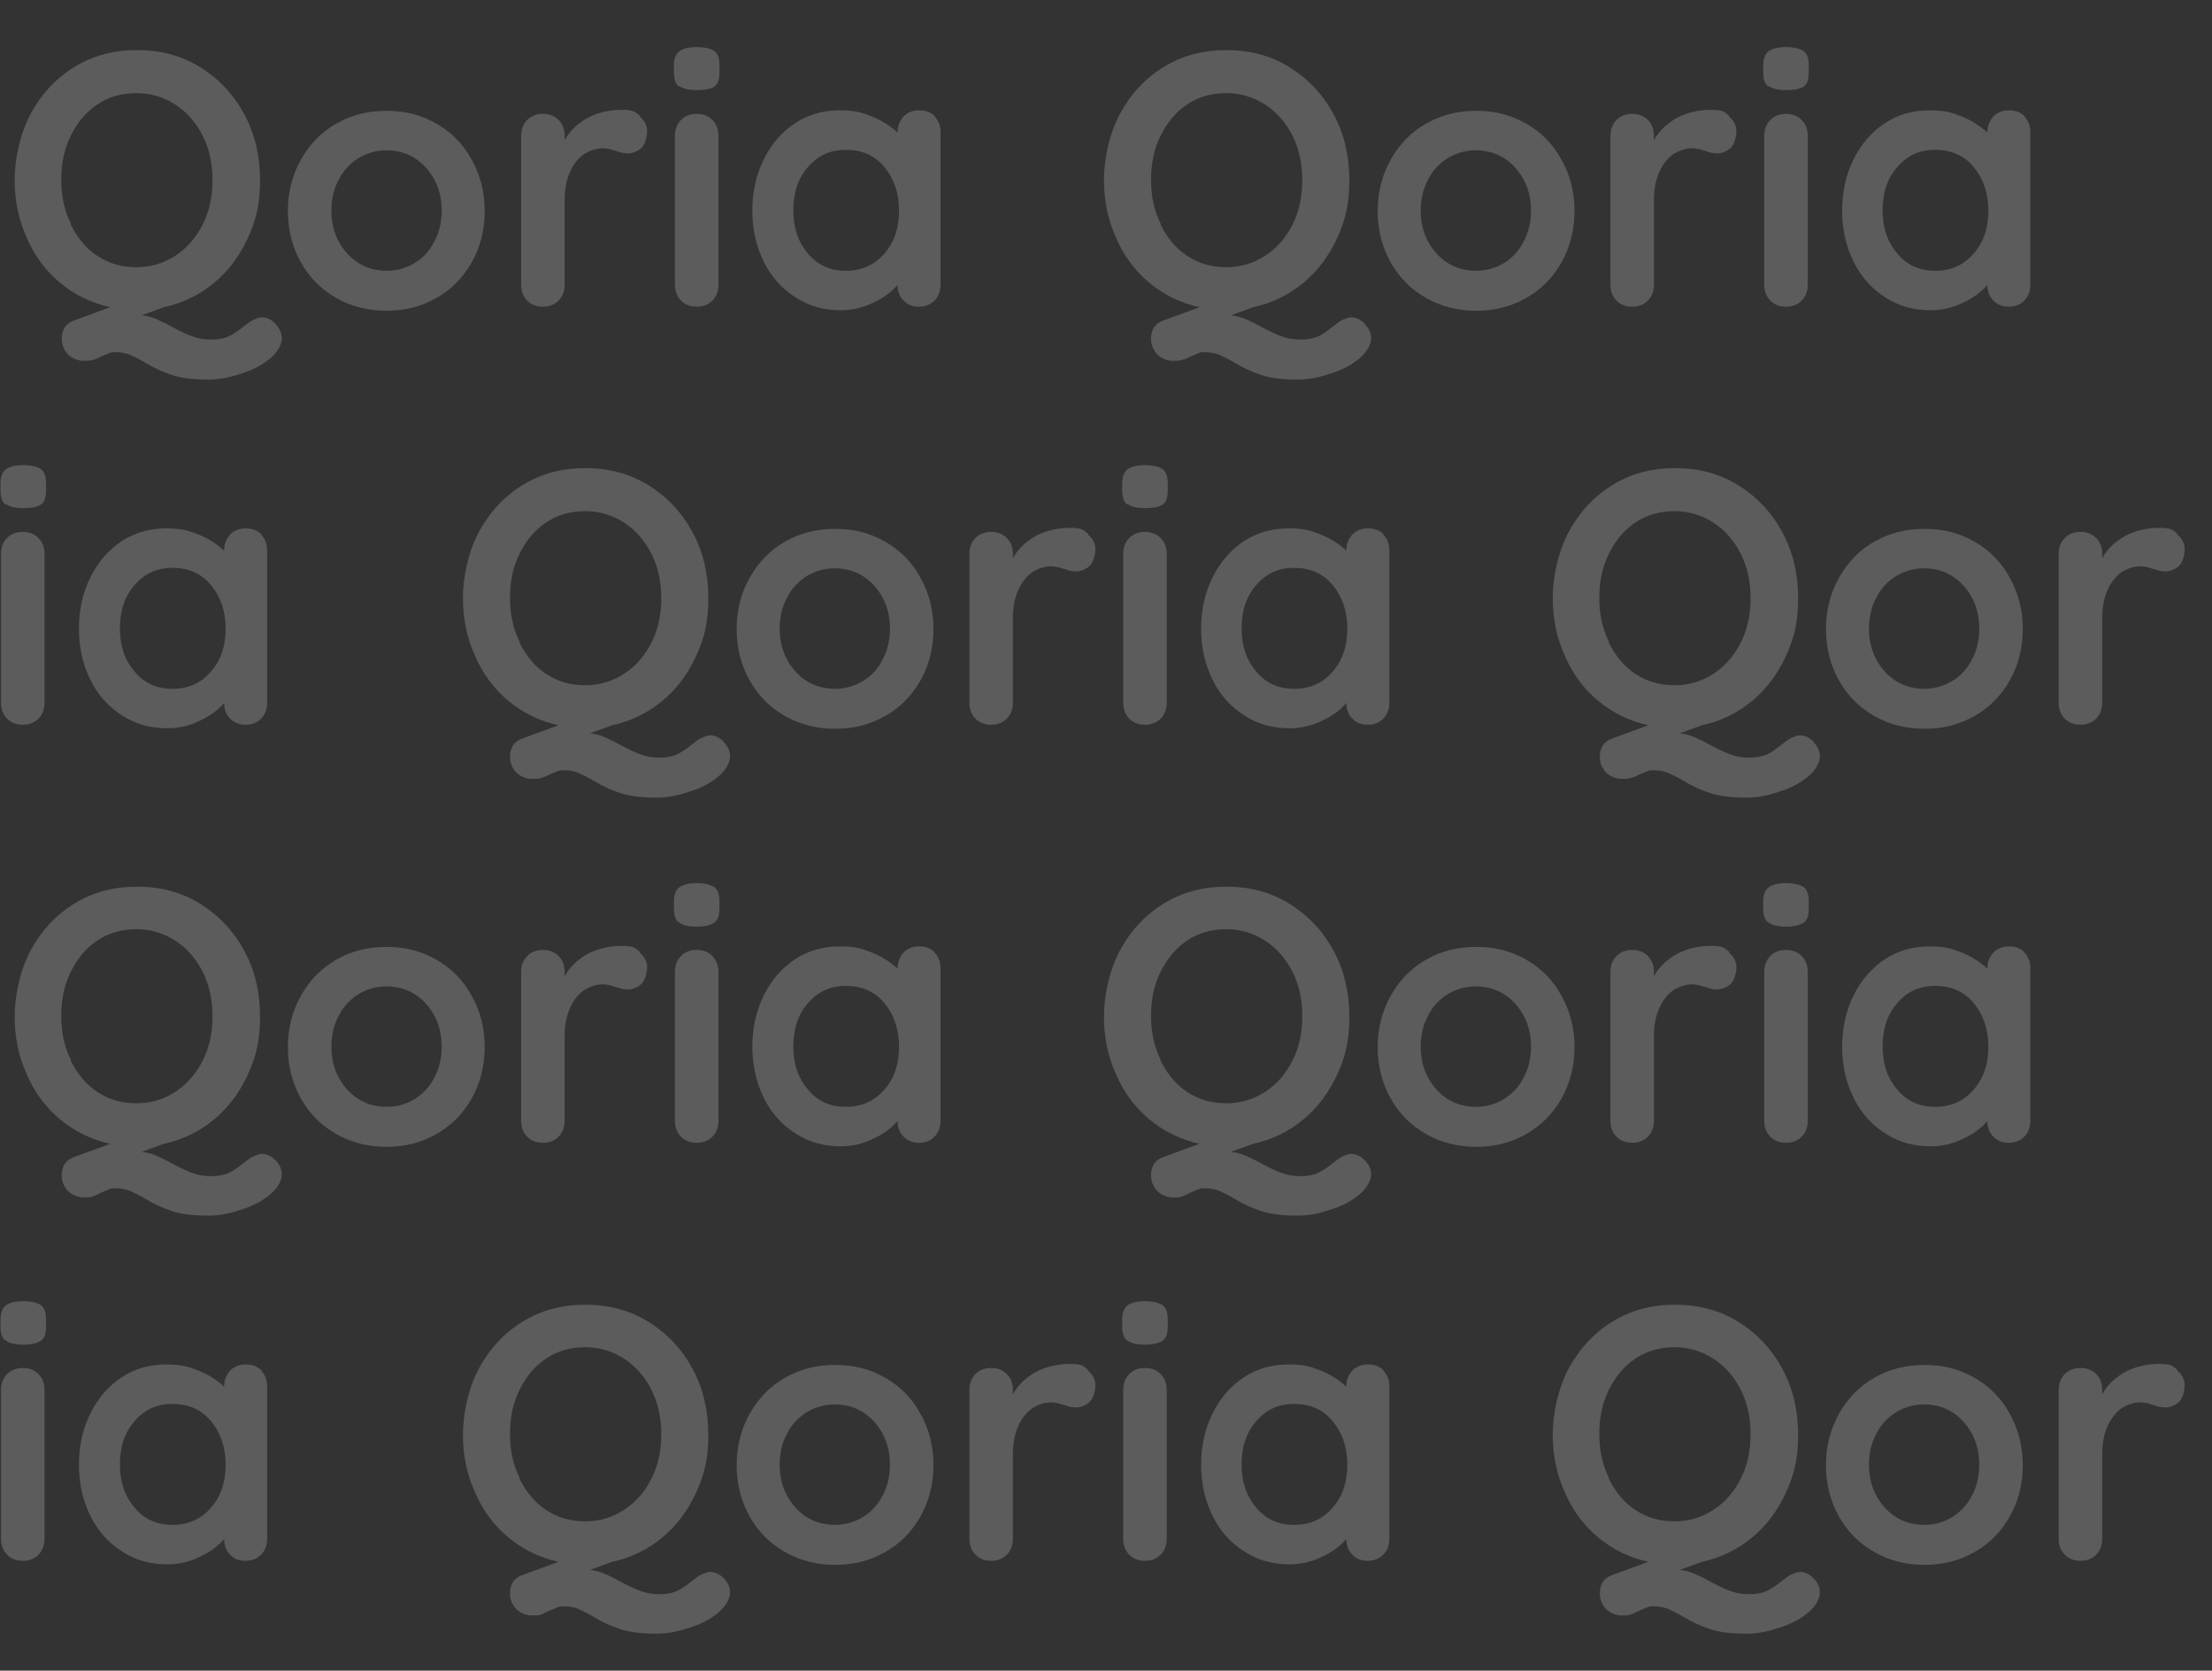 <?xml version="1.0" encoding="UTF-8"?>
<svg id="Layer_1" xmlns="http://www.w3.org/2000/svg" version="1.1" viewBox="0 0 437.2 330.1">
  <rect x="0" y="0" width="437.2" height="330.1" fill="#333333" stroke="none"/>
  <!-- Generator: Adobe Illustrator 29.1.0, SVG Export Plug-In . SVG Version: 2.1.0 Build 142)  -->
  <defs>
    <style>
      .st0, .st1 {
        fill: #fff;
      }

      .st2, .st1 {
        opacity: .2;
      }
    </style>
  </defs>
  <g class="st2">
    <path class="st0" d="M143,311.8c.9.9,1.3,1.8,1.3,2.9s-.8,2.7-2.4,4c-1.6,1.3-3.5,2.3-5.9,3-2.3.8-4.4,1.1-6.2,1.1-3,0-5.5-.3-7.2-.9-1.8-.6-3.6-1.4-5.4-2.5-1.2-.7-2.2-1.2-2.9-1.5-.8-.3-1.7-.5-2.7-.5s-1,0-1.4.2c-.4.1-.9.4-1.5.6-.6.3-1.2.6-1.7.8-.5.2-1.2.2-2,.2s-2.1-.4-3-1.3c-.8-.9-1.2-1.9-1.2-3,0-1.9.8-3.1,2.5-3.7l7.1-2.6c-3.7-.8-7-2.4-9.9-4.8-2.9-2.4-5.1-5.4-6.6-8.9-1.6-3.5-2.4-7.3-2.4-11.4s1-9,3.1-13c2.1-3.9,4.9-7,8.6-9.3,3.7-2.3,7.8-3.4,12.5-3.4s8.8,1.1,12.5,3.4c3.7,2.3,6.6,5.4,8.7,9.3,2.1,3.9,3.1,8.2,3.1,13s-.8,7.9-2.4,11.4c-1.6,3.5-3.8,6.5-6.7,8.9-2.9,2.4-6.2,4-9.9,4.8l-4.4,1.6c1.1.1,2.1.4,3,.8.9.4,2,.9,3.2,1.6,1.5.8,2.8,1.4,3.9,1.8,1.1.4,2.3.6,3.7.6s2.2-.2,3.1-.5c.9-.4,1.7-.9,2.5-1.5.3-.2.7-.6,1.3-1,.6-.5,1.1-.8,1.6-1,.5-.2,1-.4,1.4-.4,1,0,1.9.4,2.8,1.3ZM102.7,292.2c1.3,2.6,3,4.7,5.3,6.2,2.3,1.5,4.8,2.2,7.7,2.2s5.4-.8,7.7-2.3c2.3-1.5,4.1-3.6,5.4-6.2s1.9-5.5,1.9-8.7-.6-6.1-1.9-8.7-3.1-4.7-5.4-6.2c-2.3-1.5-4.9-2.3-7.7-2.3s-5.5.7-7.7,2.2c-2.3,1.5-4,3.6-5.3,6.2-1.3,2.6-1.9,5.5-1.9,8.7s.6,6.1,1.9,8.7Z"/>
    <path class="st0" d="M181.9,299.7c-1.7,3-4.1,5.4-7,7-3,1.7-6.2,2.5-9.8,2.5s-6.9-.8-9.9-2.5c-3-1.7-5.3-4-7-7-1.7-3-2.6-6.4-2.6-10.2s.9-7.2,2.6-10.2c1.7-3,4-5.4,7-7.1,3-1.7,6.2-2.5,9.9-2.5s6.8.8,9.8,2.5c3,1.7,5.3,4,7,7.1,1.7,3,2.6,6.4,2.6,10.2s-.9,7.2-2.6,10.2ZM174.4,283.2c-1-1.8-2.3-3.2-3.9-4.2-1.6-1-3.5-1.5-5.5-1.5s-3.8.5-5.5,1.5c-1.6,1-3,2.4-3.9,4.2-1,1.8-1.5,3.9-1.5,6.2s.5,4.4,1.5,6.2c1,1.8,2.3,3.2,3.9,4.2,1.6,1,3.5,1.5,5.5,1.5s3.8-.5,5.5-1.5c1.6-1,3-2.4,3.9-4.2,1-1.8,1.5-3.9,1.5-6.2s-.5-4.4-1.5-6.2Z"/>
    <path class="st0" d="M215,270.8c1,.8,1.5,1.8,1.5,2.9s-.4,2.6-1.1,3.3c-.8.7-1.7,1.1-2.7,1.1s-1.5-.2-2.4-.5c-.1,0-.5-.1-1-.3-.5-.1-1-.2-1.6-.2-1.2,0-2.4.4-3.6,1.1-1.1.8-2.1,1.9-2.8,3.5-.7,1.5-1.1,3.4-1.1,5.5v16.9c0,1.2-.4,2.3-1.2,3.1-.8.8-1.8,1.2-3.1,1.2s-2.3-.4-3.1-1.2c-.8-.8-1.2-1.9-1.2-3.1v-29.5c0-1.2.4-2.3,1.2-3.1.8-.8,1.8-1.2,3.1-1.2s2.3.4,3.1,1.2c.8.8,1.2,1.9,1.2,3.1v.9c1.1-2,2.7-3.4,4.7-4.5,2-1,4.2-1.5,6.6-1.5s2.6.4,3.6,1.2Z"/>
    <path class="st0" d="M222.8,264.9c-.7-.5-1-1.5-1-2.8v-1.4c0-1.3.4-2.3,1.1-2.8s1.9-.8,3.4-.8,2.8.3,3.5.8c.7.5,1,1.5,1,2.8v1.4c0,1.4-.3,2.3-1,2.8-.7.5-1.9.8-3.5.8s-2.8-.3-3.4-.8ZM229.4,307.2c-.8.8-1.8,1.2-3.1,1.2s-2.3-.4-3.1-1.2c-.8-.8-1.2-1.9-1.2-3.1v-29.5c0-1.2.4-2.3,1.2-3.1.8-.8,1.8-1.2,3.1-1.2s2.3.4,3.1,1.2c.8.8,1.2,1.9,1.2,3.1v29.5c0,1.2-.4,2.3-1.2,3.1Z"/>
    <path class="st0" d="M273.4,270.8c.8.8,1.2,1.9,1.2,3.1v30.2c0,1.2-.4,2.3-1.2,3.1-.8.8-1.8,1.2-3.1,1.2s-2.2-.4-3-1.2c-.8-.8-1.2-1.8-1.2-3.1-1.2,1.4-2.8,2.6-4.8,3.5-2,1-4.2,1.5-6.4,1.5-3.3,0-6.3-.8-8.9-2.5-2.7-1.7-4.8-4-6.3-7-1.5-3-2.3-6.4-2.3-10.2s.8-7.2,2.3-10.2c1.5-3,3.6-5.4,6.2-7.1,2.6-1.7,5.6-2.5,8.7-2.5s4.4.4,6.4,1.2c2,.8,3.7,1.9,5.1,3.2h0c0-1.3.4-2.3,1.2-3.2.8-.8,1.8-1.2,3.1-1.2s2.3.4,3.1,1.2ZM263.4,297.9c2-2.3,2.9-5.1,2.9-8.5s-1-6.3-2.9-8.6-4.5-3.4-7.6-3.4-5.5,1.1-7.5,3.4c-2,2.3-2.9,5.1-2.9,8.6s1,6.3,2.9,8.5c1.9,2.3,4.4,3.4,7.5,3.4s5.6-1.1,7.6-3.4Z"/>
  </g>
  <g class="st2">
    <path class="st0" d="M143,146.6c.9.9,1.3,1.8,1.3,2.9s-.8,2.7-2.4,4c-1.6,1.3-3.5,2.3-5.9,3-2.3.8-4.4,1.1-6.2,1.1-3,0-5.5-.3-7.2-.9-1.8-.6-3.6-1.4-5.4-2.5-1.2-.7-2.2-1.2-2.9-1.5-.8-.3-1.7-.5-2.7-.5s-1,0-1.4.2c-.4.1-.9.4-1.5.6-.6.3-1.2.6-1.7.7-.5.2-1.2.2-2,.2s-2.1-.4-3-1.3c-.8-.9-1.2-1.9-1.2-3,0-1.9.8-3.1,2.5-3.7l7.1-2.6c-3.7-.8-7-2.4-9.9-4.8-2.9-2.4-5.1-5.4-6.6-8.9-1.6-3.5-2.4-7.3-2.4-11.4s1-9,3.1-13c2.1-3.9,4.9-7,8.6-9.3,3.7-2.3,7.8-3.4,12.5-3.4s8.8,1.1,12.5,3.4c3.7,2.3,6.6,5.4,8.7,9.3,2.1,3.9,3.1,8.2,3.1,13s-.8,7.9-2.4,11.4c-1.6,3.5-3.8,6.5-6.7,8.9-2.9,2.4-6.2,4-9.9,4.8l-4.4,1.6c1.1.1,2.1.4,3,.8.9.4,2,.9,3.2,1.6,1.5.8,2.8,1.4,3.9,1.8,1.1.4,2.3.6,3.7.6s2.2-.2,3.1-.5c.9-.4,1.7-.9,2.5-1.5.3-.2.7-.6,1.3-1,.6-.5,1.1-.8,1.6-1,.5-.2,1-.4,1.4-.4,1,0,1.9.4,2.8,1.3ZM102.7,127c1.3,2.6,3,4.7,5.3,6.2,2.3,1.5,4.8,2.2,7.7,2.2s5.4-.8,7.7-2.3c2.3-1.5,4.1-3.6,5.4-6.2,1.3-2.6,1.9-5.5,1.9-8.7s-.6-6.1-1.9-8.7c-1.3-2.6-3.1-4.7-5.4-6.2-2.3-1.5-4.9-2.3-7.7-2.3s-5.5.7-7.7,2.2c-2.3,1.5-4,3.6-5.3,6.2-1.3,2.6-1.9,5.5-1.9,8.7s.6,6.1,1.9,8.7Z"/>
    <path class="st0" d="M181.9,134.5c-1.7,3-4.1,5.4-7,7-3,1.7-6.2,2.5-9.8,2.5s-6.9-.8-9.9-2.5c-3-1.7-5.3-4-7-7-1.7-3-2.6-6.4-2.6-10.2s.9-7.2,2.6-10.2c1.7-3,4-5.4,7-7.1,3-1.7,6.2-2.5,9.9-2.5s6.8.8,9.8,2.5c3,1.7,5.3,4,7,7.1,1.7,3,2.6,6.4,2.6,10.2s-.9,7.2-2.6,10.2ZM174.4,118c-1-1.8-2.3-3.2-3.9-4.2-1.6-1-3.5-1.5-5.5-1.5s-3.8.5-5.5,1.5c-1.6,1-3,2.4-3.9,4.2-1,1.8-1.5,3.9-1.5,6.2s.5,4.4,1.5,6.2c1,1.8,2.3,3.2,3.9,4.2,1.6,1,3.5,1.5,5.5,1.5s3.8-.5,5.5-1.5,3-2.4,3.9-4.2c1-1.8,1.5-3.9,1.5-6.2s-.5-4.4-1.5-6.2Z"/>
    <path class="st0" d="M215,105.6c1,.8,1.5,1.8,1.5,2.9s-.4,2.6-1.1,3.3c-.8.7-1.7,1.1-2.7,1.1s-1.5-.2-2.4-.5c-.1,0-.5-.1-1-.3-.5-.1-1-.2-1.6-.2-1.2,0-2.4.4-3.6,1.1-1.1.8-2.1,1.9-2.8,3.5-.7,1.5-1.1,3.4-1.1,5.5v16.9c0,1.2-.4,2.3-1.2,3.1-.8.8-1.8,1.2-3.1,1.2s-2.3-.4-3.1-1.2c-.8-.8-1.2-1.9-1.2-3.1v-29.5c0-1.2.4-2.3,1.2-3.1.8-.8,1.8-1.2,3.1-1.2s2.3.4,3.1,1.2c.8.8,1.2,1.9,1.2,3.1v.9c1.1-2,2.7-3.4,4.7-4.5,2-1,4.2-1.5,6.6-1.5s2.6.4,3.6,1.2Z"/>
    <path class="st0" d="M222.8,99.7c-.7-.5-1-1.5-1-2.8v-1.4c0-1.3.4-2.3,1.1-2.8.7-.5,1.9-.8,3.4-.8s2.8.3,3.5.8c.7.5,1,1.5,1,2.8v1.4c0,1.4-.3,2.3-1,2.8-.7.5-1.9.7-3.5.7s-2.8-.3-3.4-.8ZM229.4,142c-.8.8-1.8,1.2-3.1,1.2s-2.3-.4-3.1-1.2c-.8-.8-1.2-1.9-1.2-3.1v-29.5c0-1.2.4-2.3,1.2-3.1.8-.8,1.8-1.2,3.1-1.2s2.3.4,3.1,1.2c.8.8,1.2,1.9,1.2,3.1v29.5c0,1.2-.4,2.3-1.2,3.1Z"/>
    <path class="st0" d="M273.4,105.6c.8.8,1.2,1.9,1.2,3.1v30.2c0,1.2-.4,2.3-1.2,3.1-.8.8-1.8,1.2-3.1,1.2s-2.2-.4-3-1.2c-.8-.8-1.2-1.8-1.2-3.1-1.2,1.4-2.8,2.6-4.8,3.5-2,1-4.2,1.5-6.4,1.5-3.3,0-6.3-.8-8.9-2.5-2.7-1.7-4.8-4-6.3-7-1.5-3-2.3-6.4-2.3-10.2s.8-7.2,2.3-10.2c1.5-3,3.6-5.4,6.2-7.1,2.6-1.7,5.6-2.5,8.7-2.5s4.4.4,6.4,1.2c2,.8,3.7,1.9,5.1,3.2h0c0-1.3.4-2.3,1.2-3.2.8-.8,1.8-1.2,3.1-1.2s2.3.4,3.1,1.2ZM263.4,132.7c2-2.3,2.9-5.1,2.9-8.5s-1-6.3-2.9-8.6-4.5-3.4-7.6-3.4-5.5,1.1-7.5,3.4c-2,2.3-2.9,5.1-2.9,8.6s1,6.3,2.9,8.5c1.9,2.3,4.4,3.4,7.5,3.4s5.6-1.1,7.6-3.4Z"/>
  </g>
  <g class="st2">
    <path class="st0" d="M54.4,229.2c.9.9,1.3,1.8,1.3,2.9s-.8,2.7-2.4,4c-1.6,1.3-3.5,2.3-5.9,3-2.3.8-4.4,1.1-6.2,1.1-3,0-5.5-.3-7.2-.9-1.8-.6-3.6-1.4-5.4-2.5-1.2-.7-2.2-1.2-2.9-1.5-.8-.3-1.7-.5-2.7-.5s-1,0-1.4.2c-.4.1-.9.4-1.5.6-.6.3-1.2.6-1.7.8-.5.2-1.2.2-2,.2s-2.1-.4-3-1.3c-.8-.9-1.2-1.9-1.2-3,0-1.9.8-3.1,2.5-3.7l7.1-2.6c-3.7-.8-7-2.4-9.9-4.8-2.9-2.4-5.1-5.4-6.6-8.9-1.6-3.5-2.4-7.3-2.4-11.4s1-9,3.1-13c2.1-3.9,4.9-7,8.6-9.3,3.7-2.3,7.8-3.4,12.5-3.4s8.8,1.1,12.5,3.4c3.7,2.3,6.6,5.4,8.7,9.3,2.1,3.9,3.1,8.2,3.1,13s-.8,7.9-2.4,11.4c-1.6,3.5-3.8,6.5-6.7,8.9-2.9,2.4-6.2,4-9.9,4.8l-4.4,1.6c1.1.1,2.1.4,3,.8.9.4,2,.9,3.2,1.6,1.5.8,2.8,1.4,3.9,1.8,1.1.4,2.3.6,3.7.6s2.2-.2,3.1-.5c.9-.4,1.7-.9,2.5-1.5.3-.2.7-.6,1.3-1,.6-.5,1.1-.8,1.6-1,.5-.2,1-.4,1.4-.4,1,0,1.9.4,2.8,1.3ZM14,209.6c1.3,2.6,3,4.7,5.3,6.2,2.3,1.5,4.8,2.2,7.7,2.2s5.4-.8,7.7-2.3c2.3-1.5,4.1-3.6,5.4-6.2s1.9-5.5,1.9-8.7-.6-6.1-1.9-8.7-3.1-4.7-5.4-6.2c-2.3-1.5-4.9-2.3-7.7-2.3s-5.5.7-7.7,2.2c-2.3,1.5-4,3.6-5.3,6.2-1.3,2.6-1.9,5.5-1.9,8.7s.6,6.1,1.9,8.7Z"/>
    <path class="st0" d="M93.2,217.1c-1.7,3-4.1,5.4-7,7-3,1.7-6.2,2.5-9.8,2.5s-6.9-.8-9.9-2.5c-3-1.7-5.3-4-7-7-1.7-3-2.6-6.4-2.6-10.2s.9-7.2,2.6-10.2c1.7-3,4-5.4,7-7.1,3-1.7,6.2-2.5,9.9-2.5s6.8.8,9.8,2.5c3,1.7,5.3,4,7,7.1,1.7,3,2.6,6.4,2.6,10.2s-.9,7.2-2.6,10.2ZM85.8,200.6c-1-1.8-2.3-3.2-3.9-4.2-1.6-1-3.5-1.5-5.5-1.5s-3.8.5-5.5,1.5c-1.6,1-3,2.4-3.9,4.2-1,1.8-1.5,3.9-1.5,6.2s.5,4.4,1.5,6.2c1,1.8,2.3,3.2,3.9,4.2,1.6,1,3.5,1.5,5.5,1.5s3.8-.5,5.5-1.5c1.6-1,3-2.4,3.9-4.2,1-1.8,1.5-3.9,1.5-6.2s-.5-4.4-1.5-6.2Z"/>
    <path class="st0" d="M126.4,188.2c1,.8,1.5,1.8,1.5,2.9s-.4,2.6-1.1,3.3c-.8.7-1.7,1.1-2.7,1.1s-1.5-.2-2.4-.5c-.1,0-.5-.1-1-.3-.5-.1-1-.2-1.6-.2-1.2,0-2.4.4-3.6,1.1-1.1.8-2.1,1.9-2.8,3.5-.7,1.5-1.1,3.4-1.1,5.5v16.9c0,1.2-.4,2.3-1.2,3.1-.8.8-1.8,1.2-3.1,1.2s-2.3-.4-3.1-1.2c-.8-.8-1.2-1.9-1.2-3.1v-29.5c0-1.2.4-2.3,1.2-3.1.8-.8,1.8-1.2,3.1-1.2s2.3.4,3.1,1.2c.8.8,1.2,1.9,1.2,3.1v.9c1.1-2,2.7-3.4,4.7-4.5,2-1,4.2-1.5,6.6-1.5s2.6.4,3.6,1.2Z"/>
    <path class="st0" d="M134.2,182.3c-.7-.5-1-1.5-1-2.8v-1.4c0-1.3.4-2.3,1.1-2.8s1.9-.8,3.4-.8,2.8.3,3.5.8c.7.5,1,1.5,1,2.8v1.4c0,1.4-.3,2.3-1,2.8-.7.5-1.9.8-3.5.8s-2.8-.3-3.4-.8ZM140.8,224.6c-.8.8-1.8,1.2-3.1,1.2s-2.3-.4-3.1-1.2c-.8-.8-1.2-1.9-1.2-3.1v-29.5c0-1.2.4-2.3,1.2-3.1.8-.8,1.8-1.2,3.1-1.2s2.3.4,3.1,1.2c.8.8,1.2,1.9,1.2,3.1v29.5c0,1.2-.4,2.3-1.2,3.1Z"/>
    <path class="st0" d="M184.7,188.2c.8.8,1.2,1.9,1.2,3.1v30.2c0,1.2-.4,2.3-1.2,3.1-.8.8-1.8,1.2-3.1,1.2s-2.2-.4-3-1.2c-.8-.8-1.2-1.8-1.2-3.1-1.2,1.4-2.8,2.6-4.8,3.5-2,1-4.2,1.5-6.4,1.5-3.3,0-6.3-.8-8.9-2.5-2.7-1.7-4.8-4-6.3-7-1.5-3-2.3-6.4-2.3-10.2s.8-7.2,2.3-10.2c1.5-3,3.6-5.4,6.2-7.1,2.6-1.7,5.6-2.5,8.7-2.5s4.4.4,6.4,1.2c2,.8,3.7,1.9,5.1,3.2h0c0-1.3.4-2.3,1.2-3.2.8-.8,1.8-1.2,3.1-1.2s2.3.4,3.1,1.2ZM174.8,215.3c2-2.3,2.9-5.1,2.9-8.5s-1-6.3-2.9-8.6-4.5-3.4-7.6-3.4-5.5,1.1-7.5,3.4c-2,2.3-2.9,5.1-2.9,8.6s1,6.3,2.9,8.5c1.9,2.3,4.4,3.4,7.5,3.4s5.6-1.1,7.6-3.4Z"/>
  </g>
  <g class="st2">
    <path class="st0" d="M54.4,64c.9.9,1.3,1.8,1.3,2.9s-.8,2.7-2.4,4c-1.6,1.3-3.5,2.3-5.9,3-2.3.8-4.4,1.1-6.2,1.1-3,0-5.5-.3-7.2-.9-1.8-.6-3.6-1.4-5.4-2.5-1.2-.7-2.2-1.2-2.9-1.5-.8-.3-1.7-.5-2.7-.5s-1,0-1.4.2c-.4.1-.9.4-1.5.6-.6.3-1.2.6-1.7.7-.5.2-1.2.2-2,.2s-2.1-.4-3-1.3c-.8-.9-1.2-1.9-1.2-3,0-1.9.8-3.1,2.5-3.7l7.1-2.6c-3.7-.8-7-2.4-9.9-4.8-2.9-2.4-5.1-5.4-6.6-8.9-1.6-3.5-2.4-7.3-2.4-11.4s1-9,3.1-13c2.1-3.9,4.9-7,8.6-9.3,3.7-2.3,7.8-3.4,12.5-3.4s8.8,1.1,12.5,3.4c3.7,2.3,6.6,5.4,8.7,9.3,2.1,3.9,3.1,8.2,3.1,13s-.8,7.9-2.4,11.4c-1.6,3.5-3.8,6.5-6.7,8.9-2.9,2.4-6.2,4-9.9,4.8l-4.4,1.6c1.1.1,2.1.4,3,.8.9.4,2,.9,3.2,1.6,1.5.8,2.8,1.4,3.9,1.8,1.1.4,2.3.6,3.7.6s2.2-.2,3.1-.5c.9-.4,1.7-.9,2.5-1.5.3-.2.7-.6,1.3-1,.6-.5,1.1-.8,1.6-1,.5-.2,1-.4,1.4-.4,1,0,1.9.4,2.8,1.3ZM14,44.4c1.3,2.6,3,4.7,5.3,6.2,2.3,1.5,4.8,2.2,7.7,2.2s5.4-.8,7.7-2.3c2.3-1.5,4.1-3.6,5.4-6.2,1.3-2.6,1.9-5.5,1.9-8.7s-.6-6.1-1.9-8.7c-1.3-2.6-3.1-4.7-5.4-6.2-2.3-1.5-4.9-2.3-7.7-2.3s-5.5.7-7.7,2.2c-2.3,1.5-4,3.6-5.3,6.2-1.3,2.6-1.9,5.5-1.9,8.7s.6,6.1,1.9,8.7Z"/>
    <path class="st0" d="M93.2,51.9c-1.7,3-4.1,5.4-7,7-3,1.7-6.2,2.5-9.8,2.5s-6.9-.8-9.9-2.5c-3-1.7-5.3-4-7-7-1.7-3-2.6-6.4-2.6-10.2s.9-7.2,2.6-10.2c1.7-3,4-5.4,7-7.1,3-1.7,6.2-2.5,9.9-2.5s6.8.8,9.8,2.5c3,1.7,5.3,4,7,7.1,1.7,3,2.6,6.4,2.6,10.2s-.9,7.2-2.6,10.2ZM85.8,35.4c-1-1.8-2.3-3.2-3.9-4.2-1.6-1-3.5-1.5-5.5-1.5s-3.8.5-5.5,1.5c-1.6,1-3,2.4-3.9,4.2-1,1.8-1.5,3.9-1.5,6.2s.5,4.4,1.5,6.2c1,1.8,2.3,3.2,3.9,4.2,1.6,1,3.5,1.5,5.5,1.5s3.8-.5,5.5-1.5,3-2.4,3.9-4.2c1-1.8,1.5-3.9,1.5-6.2s-.5-4.4-1.5-6.2Z"/>
    <path class="st0" d="M126.4,23c1,.8,1.5,1.8,1.5,2.9s-.4,2.6-1.1,3.3c-.8.7-1.7,1.1-2.7,1.1s-1.5-.2-2.4-.5c-.1,0-.5-.1-1-.3-.5-.1-1-.2-1.6-.2-1.2,0-2.4.4-3.6,1.1-1.1.8-2.1,1.9-2.8,3.5-.7,1.5-1.1,3.4-1.1,5.5v16.9c0,1.2-.4,2.3-1.2,3.1-.8.8-1.8,1.2-3.1,1.2s-2.3-.4-3.1-1.2c-.8-.8-1.2-1.9-1.2-3.1v-29.5c0-1.2.4-2.3,1.2-3.1.8-.8,1.8-1.2,3.1-1.2s2.3.4,3.1,1.2c.8.8,1.2,1.9,1.2,3.1v.9c1.1-2,2.7-3.4,4.7-4.5,2-1,4.2-1.5,6.6-1.5s2.6.4,3.6,1.2Z"/>
    <path class="st0" d="M134.2,17.1c-.7-.5-1-1.5-1-2.8v-1.4c0-1.3.4-2.3,1.1-2.8.7-.5,1.9-.8,3.4-.8s2.8.3,3.5.8c.7.5,1,1.5,1,2.8v1.4c0,1.4-.3,2.3-1,2.8-.7.5-1.9.7-3.5.7s-2.8-.3-3.4-.8ZM140.8,59.4c-.8.8-1.8,1.2-3.1,1.2s-2.3-.4-3.1-1.2c-.8-.8-1.2-1.9-1.2-3.1v-29.5c0-1.2.4-2.3,1.2-3.1.8-.8,1.8-1.2,3.1-1.2s2.3.4,3.1,1.2c.8.8,1.2,1.9,1.2,3.1v29.5c0,1.2-.4,2.3-1.2,3.1Z"/>
    <path class="st0" d="M184.7,23c.8.8,1.2,1.9,1.2,3.1v30.2c0,1.2-.4,2.3-1.2,3.1-.8.8-1.8,1.2-3.1,1.2s-2.2-.4-3-1.2c-.8-.8-1.2-1.8-1.2-3.1-1.2,1.4-2.8,2.6-4.8,3.5-2,1-4.2,1.5-6.4,1.5-3.3,0-6.3-.8-8.9-2.5-2.7-1.7-4.8-4-6.3-7-1.5-3-2.3-6.4-2.3-10.2s.8-7.2,2.3-10.2c1.5-3,3.6-5.4,6.2-7.1,2.6-1.7,5.6-2.5,8.7-2.5s4.4.4,6.4,1.2c2,.8,3.7,1.9,5.1,3.2h0c0-1.3.4-2.3,1.2-3.2.8-.8,1.8-1.2,3.1-1.2s2.3.4,3.1,1.2ZM174.8,50.1c2-2.3,2.9-5.1,2.9-8.5s-1-6.3-2.9-8.6-4.5-3.4-7.6-3.4-5.5,1.1-7.5,3.4c-2,2.3-2.9,5.1-2.9,8.6s1,6.3,2.9,8.5c1.9,2.3,4.4,3.4,7.5,3.4s5.6-1.1,7.6-3.4Z"/>
  </g>
  <path class="st1" d="M358.4,311.8c.9.9,1.3,1.8,1.3,2.9s-.8,2.7-2.4,4c-1.6,1.3-3.5,2.3-5.9,3-2.3.8-4.4,1.1-6.2,1.1-3,0-5.5-.3-7.2-.9-1.8-.6-3.6-1.4-5.4-2.5-1.2-.7-2.2-1.2-2.9-1.5-.8-.3-1.7-.5-2.7-.5s-1,0-1.4.2c-.4.1-.9.4-1.5.6-.6.3-1.2.6-1.7.8-.5.2-1.2.2-2,.2s-2.1-.4-3-1.3c-.8-.9-1.2-1.9-1.2-3,0-1.9.8-3.1,2.5-3.7l7.1-2.6c-3.7-.8-7-2.4-9.9-4.8-2.9-2.4-5.1-5.4-6.6-8.9-1.6-3.5-2.4-7.3-2.4-11.4s1-9,3.1-13c2.1-3.9,4.9-7,8.6-9.3,3.7-2.3,7.8-3.4,12.5-3.4s8.8,1.1,12.5,3.4c3.7,2.3,6.6,5.4,8.7,9.3s3.1,8.2,3.1,13-.8,7.9-2.4,11.4c-1.6,3.5-3.8,6.5-6.7,8.9-2.9,2.4-6.2,4-9.9,4.8l-4.4,1.6c1.1.1,2.1.4,3,.8s2,.9,3.2,1.6c1.5.8,2.8,1.4,3.9,1.8,1.1.4,2.3.6,3.7.6s2.2-.2,3.1-.5c.9-.4,1.7-.9,2.5-1.5.3-.2.7-.6,1.3-1,.6-.5,1.1-.8,1.6-1,.5-.2,1-.4,1.4-.4,1,0,1.9.4,2.8,1.3ZM318,292.2c1.3,2.6,3,4.7,5.3,6.2,2.3,1.5,4.8,2.2,7.7,2.2s5.4-.8,7.7-2.3c2.3-1.5,4.1-3.6,5.4-6.2,1.3-2.6,1.9-5.5,1.9-8.7s-.6-6.1-1.9-8.7c-1.3-2.6-3.1-4.7-5.4-6.2-2.3-1.5-4.9-2.3-7.7-2.3s-5.5.7-7.7,2.2c-2.3,1.5-4,3.6-5.3,6.2-1.3,2.6-1.9,5.5-1.9,8.7s.6,6.1,1.9,8.7Z"/>
  <path class="st1" d="M397.2,299.7c-1.7,3-4.1,5.4-7,7-3,1.7-6.2,2.5-9.8,2.5s-6.9-.8-9.9-2.5c-3-1.7-5.3-4-7-7-1.7-3-2.6-6.4-2.6-10.2s.9-7.2,2.6-10.2c1.7-3,4-5.4,7-7.1,3-1.7,6.2-2.5,9.9-2.5s6.8.8,9.8,2.5c3,1.7,5.3,4,7,7.1,1.7,3,2.6,6.4,2.6,10.2s-.9,7.2-2.6,10.2ZM389.7,283.2c-1-1.8-2.3-3.2-3.9-4.2-1.6-1-3.5-1.5-5.5-1.5s-3.8.5-5.5,1.5c-1.6,1-3,2.4-3.9,4.2-1,1.8-1.5,3.9-1.5,6.2s.5,4.4,1.5,6.2c1,1.8,2.3,3.2,3.9,4.2,1.6,1,3.5,1.5,5.5,1.5s3.8-.5,5.5-1.5c1.6-1,3-2.4,3.9-4.2,1-1.8,1.5-3.9,1.5-6.2s-.5-4.4-1.5-6.2Z"/>
  <path class="st1" d="M430.3,270.8c1,.8,1.5,1.8,1.5,2.9s-.4,2.6-1.1,3.3c-.8.7-1.7,1.1-2.7,1.1s-1.5-.2-2.4-.5c-.1,0-.5-.1-1-.3-.5-.1-1-.2-1.6-.2-1.2,0-2.4.4-3.6,1.1-1.1.8-2.1,1.9-2.8,3.5-.7,1.5-1.1,3.4-1.1,5.5v16.9c0,1.2-.4,2.3-1.2,3.1-.8.8-1.8,1.2-3.1,1.2s-2.3-.4-3.1-1.2c-.8-.8-1.2-1.9-1.2-3.1v-29.5c0-1.2.4-2.3,1.2-3.1.8-.8,1.8-1.2,3.1-1.2s2.3.4,3.1,1.2c.8.8,1.2,1.9,1.2,3.1v.9c1.1-2,2.7-3.4,4.7-4.5,2-1,4.2-1.5,6.6-1.5s2.6.4,3.6,1.2Z"/>
  <path class="st1" d="M1.1,264.9c-.7-.5-1-1.5-1-2.8v-1.4c0-1.3.4-2.3,1.1-2.8s1.9-.8,3.4-.8,2.8.3,3.5.8c.7.5,1,1.5,1,2.8v1.4c0,1.4-.3,2.3-1,2.8-.7.5-1.9.8-3.5.8s-2.8-.3-3.4-.8ZM7.6,307.2c-.8.8-1.8,1.2-3.1,1.2s-2.3-.4-3.1-1.2c-.8-.8-1.2-1.9-1.2-3.1v-29.5c0-1.2.4-2.3,1.2-3.1.8-.8,1.8-1.2,3.1-1.2s2.3.4,3.1,1.2c.8.8,1.2,1.9,1.2,3.1v29.5c0,1.2-.4,2.3-1.2,3.1Z"/>
  <path class="st1" d="M51.6,270.8c.8.8,1.2,1.9,1.2,3.1v30.2c0,1.2-.4,2.3-1.2,3.1-.8.8-1.8,1.2-3.1,1.2s-2.2-.4-3-1.2c-.8-.8-1.2-1.8-1.2-3.1-1.2,1.4-2.8,2.6-4.8,3.5-2,1-4.2,1.5-6.4,1.5-3.3,0-6.3-.8-8.9-2.5-2.7-1.7-4.8-4-6.3-7-1.5-3-2.3-6.4-2.3-10.2s.8-7.2,2.3-10.2c1.5-3,3.6-5.4,6.2-7.1,2.6-1.7,5.6-2.5,8.7-2.5s4.4.4,6.4,1.2c2,.8,3.7,1.9,5.1,3.2h0c0-1.3.4-2.3,1.2-3.2.8-.8,1.8-1.2,3.1-1.2s2.3.4,3.1,1.2ZM41.7,297.9c2-2.3,2.9-5.1,2.9-8.5s-1-6.3-2.9-8.6-4.5-3.4-7.6-3.4-5.5,1.1-7.5,3.4c-2,2.3-2.9,5.1-2.9,8.6s1,6.3,2.9,8.5c1.9,2.3,4.4,3.4,7.5,3.4s5.6-1.1,7.6-3.4Z"/>
  <path class="st1" d="M358.4,146.6c.9.9,1.3,1.8,1.3,2.9s-.8,2.7-2.4,4c-1.6,1.3-3.5,2.3-5.9,3-2.3.8-4.4,1.1-6.2,1.1-3,0-5.5-.3-7.2-.9-1.8-.6-3.6-1.4-5.4-2.5-1.2-.7-2.2-1.2-2.9-1.5-.8-.3-1.7-.5-2.7-.5s-1,0-1.4.2c-.4.1-.9.4-1.5.6-.6.3-1.2.6-1.7.7-.5.2-1.2.2-2,.2s-2.1-.4-3-1.3c-.8-.9-1.2-1.9-1.2-3,0-1.9.8-3.1,2.5-3.7l7.1-2.6c-3.7-.8-7-2.4-9.9-4.8-2.9-2.4-5.1-5.4-6.6-8.9-1.6-3.5-2.4-7.3-2.4-11.4s1-9,3.1-13c2.1-3.9,4.9-7,8.6-9.3,3.7-2.3,7.8-3.4,12.5-3.4s8.8,1.1,12.5,3.4c3.7,2.3,6.6,5.4,8.7,9.3,2.1,3.9,3.1,8.2,3.1,13s-.8,7.9-2.4,11.4c-1.6,3.5-3.8,6.5-6.7,8.9-2.9,2.4-6.2,4-9.9,4.8l-4.4,1.6c1.1.1,2.1.4,3,.8.9.4,2,.9,3.2,1.6,1.5.8,2.8,1.4,3.9,1.8,1.1.4,2.3.6,3.7.6s2.2-.2,3.1-.5,1.7-.9,2.5-1.5c.3-.2.7-.6,1.3-1,.6-.5,1.1-.8,1.6-1,.5-.2,1-.4,1.4-.4,1,0,1.9.4,2.8,1.3ZM318,127c1.3,2.6,3,4.7,5.3,6.2,2.3,1.5,4.8,2.2,7.7,2.2s5.4-.8,7.7-2.3c2.3-1.5,4.1-3.6,5.4-6.2,1.3-2.6,1.9-5.5,1.9-8.7s-.6-6.1-1.9-8.7c-1.3-2.6-3.1-4.7-5.4-6.2-2.3-1.5-4.9-2.3-7.7-2.3s-5.5.7-7.7,2.2c-2.3,1.5-4,3.6-5.3,6.2-1.3,2.6-1.9,5.5-1.9,8.7s.6,6.1,1.9,8.7Z"/>
  <path class="st1" d="M397.2,134.5c-1.7,3-4.1,5.4-7,7-3,1.7-6.2,2.5-9.8,2.5s-6.9-.8-9.9-2.5c-3-1.7-5.3-4-7-7-1.7-3-2.6-6.4-2.6-10.2s.9-7.2,2.6-10.2c1.7-3,4-5.4,7-7.1,3-1.7,6.2-2.5,9.9-2.5s6.8.8,9.8,2.5c3,1.7,5.3,4,7,7.1,1.7,3,2.6,6.4,2.6,10.2s-.9,7.2-2.6,10.2ZM389.7,118c-1-1.8-2.3-3.2-3.9-4.2-1.6-1-3.5-1.5-5.5-1.5s-3.8.5-5.5,1.5c-1.6,1-3,2.4-3.9,4.2-1,1.8-1.5,3.9-1.5,6.2s.5,4.4,1.5,6.2c1,1.8,2.3,3.2,3.9,4.2s3.5,1.5,5.5,1.5,3.8-.5,5.5-1.5,3-2.4,3.9-4.2c1-1.8,1.5-3.9,1.5-6.2s-.5-4.4-1.5-6.2Z"/>
  <path class="st1" d="M430.3,105.6c1,.8,1.5,1.8,1.5,2.9s-.4,2.6-1.1,3.3c-.8.7-1.7,1.1-2.7,1.1s-1.5-.2-2.4-.5c-.1,0-.5-.1-1-.3-.5-.1-1-.2-1.6-.2-1.2,0-2.4.4-3.6,1.1-1.1.8-2.1,1.9-2.8,3.5-.7,1.5-1.1,3.4-1.1,5.5v16.9c0,1.2-.4,2.3-1.2,3.1-.8.8-1.8,1.2-3.1,1.2s-2.3-.4-3.1-1.2c-.8-.8-1.2-1.9-1.2-3.1v-29.5c0-1.2.4-2.3,1.2-3.1.8-.8,1.8-1.2,3.1-1.2s2.3.4,3.1,1.2c.8.8,1.2,1.9,1.2,3.1v.9c1.1-2,2.7-3.4,4.7-4.5,2-1,4.2-1.5,6.6-1.5s2.6.4,3.6,1.2Z"/>
  <path class="st1" d="M1.1,99.7c-.7-.5-1-1.5-1-2.8v-1.4c0-1.3.4-2.3,1.1-2.8.7-.5,1.9-.8,3.4-.8s2.8.3,3.5.8c.7.5,1,1.5,1,2.8v1.4c0,1.4-.3,2.3-1,2.8-.7.5-1.9.7-3.5.7s-2.8-.3-3.4-.8ZM7.6,142c-.8.8-1.8,1.2-3.1,1.2s-2.3-.4-3.1-1.2c-.8-.8-1.2-1.9-1.2-3.1v-29.5c0-1.2.4-2.3,1.2-3.1.8-.8,1.8-1.2,3.1-1.2s2.3.4,3.1,1.2c.8.8,1.2,1.9,1.2,3.1v29.5c0,1.2-.4,2.3-1.2,3.1Z"/>
  <path class="st1" d="M51.6,105.6c.8.8,1.2,1.9,1.2,3.1v30.2c0,1.2-.4,2.3-1.2,3.1-.8.8-1.8,1.2-3.1,1.2s-2.2-.4-3-1.2c-.8-.8-1.2-1.8-1.2-3.1-1.2,1.4-2.8,2.6-4.8,3.5-2,1-4.2,1.5-6.4,1.5-3.3,0-6.3-.8-8.9-2.5-2.7-1.7-4.8-4-6.3-7-1.5-3-2.3-6.4-2.3-10.2s.8-7.2,2.3-10.2c1.5-3,3.6-5.4,6.2-7.1,2.6-1.7,5.6-2.5,8.7-2.5s4.4.4,6.4,1.2c2,.8,3.7,1.9,5.1,3.2h0c0-1.3.4-2.3,1.2-3.2.8-.8,1.8-1.2,3.1-1.2s2.3.4,3.1,1.2ZM41.7,132.7c2-2.3,2.9-5.1,2.9-8.5s-1-6.3-2.9-8.6-4.5-3.4-7.6-3.4-5.5,1.1-7.5,3.4c-2,2.3-2.9,5.1-2.9,8.6s1,6.3,2.9,8.5c1.9,2.3,4.4,3.4,7.5,3.4s5.6-1.1,7.6-3.4Z"/>
  <g class="st2">
    <path class="st0" d="M269.7,229.2c.9.9,1.3,1.8,1.3,2.9s-.8,2.7-2.4,4c-1.6,1.3-3.5,2.3-5.9,3-2.3.8-4.4,1.1-6.2,1.1-3,0-5.5-.3-7.2-.9-1.8-.6-3.6-1.4-5.4-2.5-1.2-.7-2.2-1.2-2.9-1.5-.8-.3-1.7-.5-2.7-.5s-1,0-1.4.2c-.4.1-.9.4-1.5.6-.6.3-1.2.6-1.7.8-.5.2-1.2.2-2,.2s-2.1-.4-3-1.3c-.8-.9-1.2-1.9-1.2-3,0-1.9.8-3.1,2.5-3.7l7.1-2.6c-3.7-.8-7-2.4-9.9-4.8-2.9-2.4-5.1-5.4-6.6-8.9-1.6-3.5-2.4-7.3-2.4-11.4s1-9,3.1-13c2.1-3.9,4.9-7,8.6-9.3,3.7-2.3,7.8-3.4,12.5-3.4s8.8,1.1,12.5,3.4c3.7,2.3,6.6,5.4,8.7,9.3s3.1,8.2,3.1,13-.8,7.9-2.4,11.4c-1.6,3.5-3.8,6.5-6.7,8.9-2.9,2.4-6.2,4-9.9,4.8l-4.4,1.6c1.1.1,2.1.4,3,.8s2,.9,3.2,1.6c1.5.8,2.8,1.4,3.9,1.8,1.1.4,2.3.6,3.7.6s2.2-.2,3.1-.5c.9-.4,1.7-.9,2.5-1.5.3-.2.7-.6,1.3-1,.6-.5,1.1-.8,1.6-1,.5-.2,1-.4,1.4-.4,1,0,1.9.4,2.8,1.3ZM229.4,209.6c1.3,2.6,3,4.7,5.3,6.2,2.3,1.5,4.8,2.2,7.7,2.2s5.4-.8,7.7-2.3c2.3-1.5,4.1-3.6,5.4-6.2,1.3-2.6,1.9-5.5,1.9-8.7s-.6-6.1-1.9-8.7c-1.3-2.6-3.1-4.7-5.4-6.2-2.3-1.5-4.9-2.3-7.7-2.3s-5.5.7-7.7,2.2c-2.3,1.5-4,3.6-5.3,6.2-1.3,2.6-1.9,5.5-1.9,8.7s.6,6.1,1.9,8.7Z"/>
    <path class="st0" d="M308.6,217.1c-1.7,3-4.1,5.4-7,7-3,1.7-6.2,2.5-9.8,2.5s-6.9-.8-9.9-2.5c-3-1.7-5.3-4-7-7-1.7-3-2.6-6.4-2.6-10.2s.9-7.2,2.6-10.2c1.7-3,4-5.4,7-7.1,3-1.7,6.2-2.5,9.9-2.5s6.8.8,9.8,2.5c3,1.7,5.3,4,7,7.1,1.7,3,2.6,6.4,2.6,10.2s-.9,7.2-2.6,10.2ZM301.1,200.6c-1-1.8-2.3-3.2-3.9-4.2-1.6-1-3.5-1.5-5.5-1.5s-3.8.5-5.5,1.5c-1.6,1-3,2.4-3.9,4.2-1,1.8-1.5,3.9-1.5,6.2s.5,4.4,1.5,6.2c1,1.8,2.3,3.2,3.9,4.2,1.6,1,3.5,1.5,5.5,1.5s3.8-.5,5.5-1.5c1.6-1,3-2.4,3.9-4.2,1-1.8,1.5-3.9,1.5-6.2s-.5-4.4-1.5-6.2Z"/>
    <path class="st0" d="M341.7,188.2c1,.8,1.5,1.8,1.5,2.9s-.4,2.6-1.1,3.3c-.8.7-1.7,1.1-2.7,1.1s-1.5-.2-2.4-.5c-.1,0-.5-.1-1-.3-.5-.1-1-.2-1.6-.2-1.2,0-2.4.4-3.6,1.1-1.1.8-2.1,1.9-2.8,3.5-.7,1.5-1.1,3.4-1.1,5.5v16.9c0,1.2-.4,2.3-1.2,3.1-.8.8-1.8,1.2-3.1,1.2s-2.3-.4-3.1-1.2c-.8-.8-1.2-1.9-1.2-3.1v-29.5c0-1.2.4-2.3,1.2-3.1.8-.8,1.8-1.2,3.1-1.2s2.3.4,3.1,1.2c.8.8,1.2,1.9,1.2,3.1v.9c1.1-2,2.7-3.4,4.7-4.5,2-1,4.2-1.5,6.6-1.5s2.6.4,3.6,1.2Z"/>
    <path class="st0" d="M349.5,182.3c-.7-.5-1-1.5-1-2.8v-1.4c0-1.3.4-2.3,1.1-2.8s1.9-.8,3.4-.8,2.8.3,3.5.8c.7.5,1,1.5,1,2.8v1.4c0,1.4-.3,2.3-1,2.8-.7.5-1.9.8-3.5.8s-2.8-.3-3.4-.8ZM356.1,224.6c-.8.8-1.8,1.2-3.1,1.2s-2.3-.4-3.1-1.2c-.8-.8-1.2-1.9-1.2-3.1v-29.5c0-1.2.4-2.3,1.2-3.1.8-.8,1.8-1.2,3.1-1.2s2.3.4,3.1,1.2c.8.8,1.2,1.9,1.2,3.1v29.5c0,1.2-.4,2.3-1.2,3.1Z"/>
    <path class="st0" d="M400.1,188.2c.8.8,1.2,1.9,1.2,3.1v30.2c0,1.2-.4,2.3-1.2,3.1-.8.8-1.8,1.2-3.1,1.2s-2.2-.4-3-1.2c-.8-.8-1.2-1.8-1.2-3.1-1.2,1.4-2.8,2.6-4.8,3.5-2,1-4.2,1.5-6.4,1.5-3.3,0-6.3-.8-8.9-2.5-2.7-1.7-4.8-4-6.3-7-1.5-3-2.3-6.4-2.3-10.2s.8-7.2,2.3-10.2c1.5-3,3.6-5.4,6.2-7.1,2.6-1.7,5.6-2.5,8.7-2.5s4.4.4,6.4,1.2c2,.8,3.7,1.9,5.1,3.2h0c0-1.3.4-2.3,1.2-3.2.8-.8,1.8-1.2,3.1-1.2s2.3.4,3.1,1.2ZM390.1,215.3c2-2.3,2.9-5.1,2.9-8.5s-1-6.3-2.9-8.6-4.5-3.4-7.6-3.4-5.5,1.1-7.5,3.4c-2,2.3-2.9,5.1-2.9,8.6s1,6.3,2.9,8.5c1.9,2.3,4.4,3.4,7.5,3.4s5.6-1.1,7.6-3.4Z"/>
  </g>
  <g class="st2">
    <path class="st0" d="M269.7,64c.9.9,1.3,1.8,1.3,2.9s-.8,2.7-2.4,4c-1.6,1.3-3.5,2.3-5.9,3-2.3.8-4.4,1.1-6.2,1.1-3,0-5.5-.3-7.2-.9-1.8-.6-3.6-1.4-5.4-2.5-1.2-.7-2.2-1.2-2.9-1.5-.8-.3-1.7-.5-2.7-.5s-1,0-1.4.2c-.4.1-.9.4-1.5.6-.6.3-1.2.6-1.7.7-.5.2-1.2.2-2,.2s-2.1-.4-3-1.3c-.8-.9-1.2-1.9-1.2-3,0-1.9.8-3.1,2.5-3.7l7.1-2.6c-3.7-.8-7-2.4-9.9-4.8-2.9-2.4-5.1-5.4-6.6-8.9-1.6-3.5-2.4-7.3-2.4-11.4s1-9,3.1-13c2.1-3.9,4.9-7,8.6-9.3,3.7-2.3,7.8-3.4,12.5-3.4s8.8,1.1,12.5,3.4c3.7,2.3,6.6,5.4,8.7,9.3,2.1,3.9,3.1,8.2,3.1,13s-.8,7.9-2.4,11.4c-1.6,3.5-3.8,6.5-6.7,8.9-2.9,2.4-6.2,4-9.9,4.8l-4.4,1.6c1.1.1,2.1.4,3,.8.9.4,2,.9,3.2,1.6,1.5.8,2.8,1.4,3.9,1.8,1.1.4,2.3.6,3.7.6s2.2-.2,3.1-.5,1.7-.9,2.5-1.5c.3-.2.7-.6,1.3-1,.6-.5,1.1-.8,1.6-1,.5-.2,1-.4,1.4-.4,1,0,1.9.4,2.8,1.3ZM229.4,44.4c1.3,2.6,3,4.7,5.3,6.2,2.3,1.5,4.8,2.2,7.7,2.2s5.4-.8,7.7-2.3c2.3-1.5,4.1-3.6,5.4-6.2,1.3-2.6,1.9-5.5,1.9-8.7s-.6-6.1-1.9-8.7c-1.3-2.6-3.1-4.7-5.4-6.2-2.3-1.5-4.9-2.3-7.7-2.3s-5.5.7-7.7,2.2c-2.3,1.5-4,3.6-5.3,6.2-1.3,2.6-1.9,5.5-1.9,8.7s.6,6.1,1.9,8.7Z"/>
    <path class="st0" d="M308.6,51.9c-1.7,3-4.1,5.4-7,7-3,1.7-6.2,2.5-9.8,2.5s-6.9-.8-9.9-2.5c-3-1.7-5.3-4-7-7-1.7-3-2.6-6.4-2.6-10.2s.9-7.2,2.6-10.2c1.7-3,4-5.4,7-7.1,3-1.7,6.2-2.5,9.9-2.5s6.8.8,9.8,2.5c3,1.7,5.3,4,7,7.1,1.7,3,2.6,6.4,2.6,10.2s-.9,7.2-2.6,10.2ZM301.1,35.4c-1-1.8-2.3-3.2-3.9-4.2-1.6-1-3.5-1.5-5.5-1.5s-3.8.5-5.5,1.5c-1.6,1-3,2.4-3.9,4.2-1,1.8-1.5,3.9-1.5,6.2s.5,4.4,1.5,6.2c1,1.8,2.3,3.2,3.9,4.2s3.5,1.5,5.5,1.5,3.8-.5,5.5-1.5,3-2.4,3.9-4.2c1-1.8,1.5-3.9,1.5-6.2s-.5-4.4-1.5-6.2Z"/>
    <path class="st0" d="M341.7,23c1,.8,1.5,1.8,1.5,2.9s-.4,2.6-1.1,3.3c-.8.7-1.7,1.1-2.7,1.1s-1.5-.2-2.4-.5c-.1,0-.5-.1-1-.3-.5-.1-1-.2-1.6-.2-1.2,0-2.4.4-3.6,1.1-1.1.8-2.1,1.9-2.8,3.5-.7,1.5-1.1,3.4-1.1,5.5v16.9c0,1.2-.4,2.3-1.2,3.1-.8.8-1.8,1.2-3.1,1.2s-2.3-.4-3.1-1.2c-.8-.8-1.2-1.9-1.2-3.1v-29.5c0-1.2.4-2.3,1.2-3.1.8-.8,1.8-1.2,3.1-1.2s2.3.4,3.1,1.2c.8.8,1.2,1.9,1.2,3.1v.9c1.1-2,2.7-3.4,4.7-4.5,2-1,4.2-1.5,6.6-1.5s2.6.4,3.6,1.2Z"/>
    <path class="st0" d="M349.5,17.1c-.7-.5-1-1.5-1-2.8v-1.4c0-1.3.4-2.3,1.1-2.8.7-.5,1.9-.8,3.4-.8s2.8.3,3.5.8c.7.5,1,1.5,1,2.8v1.4c0,1.4-.3,2.3-1,2.8-.7.5-1.9.7-3.5.7s-2.8-.3-3.4-.8ZM356.1,59.4c-.8.8-1.8,1.2-3.1,1.2s-2.3-.4-3.1-1.2c-.8-.8-1.2-1.9-1.2-3.1v-29.5c0-1.2.4-2.3,1.2-3.1.8-.8,1.8-1.2,3.1-1.2s2.3.4,3.1,1.2c.8.8,1.2,1.9,1.2,3.1v29.5c0,1.2-.4,2.3-1.2,3.1Z"/>
    <path class="st0" d="M400.1,23c.8.8,1.2,1.9,1.2,3.1v30.2c0,1.2-.4,2.3-1.2,3.1-.8.8-1.8,1.2-3.1,1.2s-2.2-.4-3-1.2c-.8-.8-1.2-1.8-1.2-3.1-1.2,1.4-2.8,2.6-4.8,3.5-2,1-4.2,1.5-6.4,1.5-3.3,0-6.3-.8-8.9-2.5-2.7-1.7-4.8-4-6.3-7-1.5-3-2.3-6.4-2.3-10.2s.8-7.2,2.3-10.2c1.5-3,3.6-5.4,6.2-7.1,2.6-1.7,5.6-2.5,8.7-2.5s4.4.4,6.4,1.2c2,.8,3.7,1.9,5.1,3.2h0c0-1.3.4-2.3,1.2-3.2.8-.8,1.8-1.2,3.1-1.2s2.3.4,3.1,1.2ZM390.1,50.1c2-2.3,2.9-5.1,2.9-8.5s-1-6.3-2.9-8.6-4.5-3.4-7.6-3.4-5.5,1.1-7.5,3.4c-2,2.3-2.9,5.1-2.9,8.6s1,6.3,2.9,8.5c1.9,2.3,4.4,3.4,7.5,3.4s5.6-1.1,7.6-3.4Z"/>
  </g>
</svg>